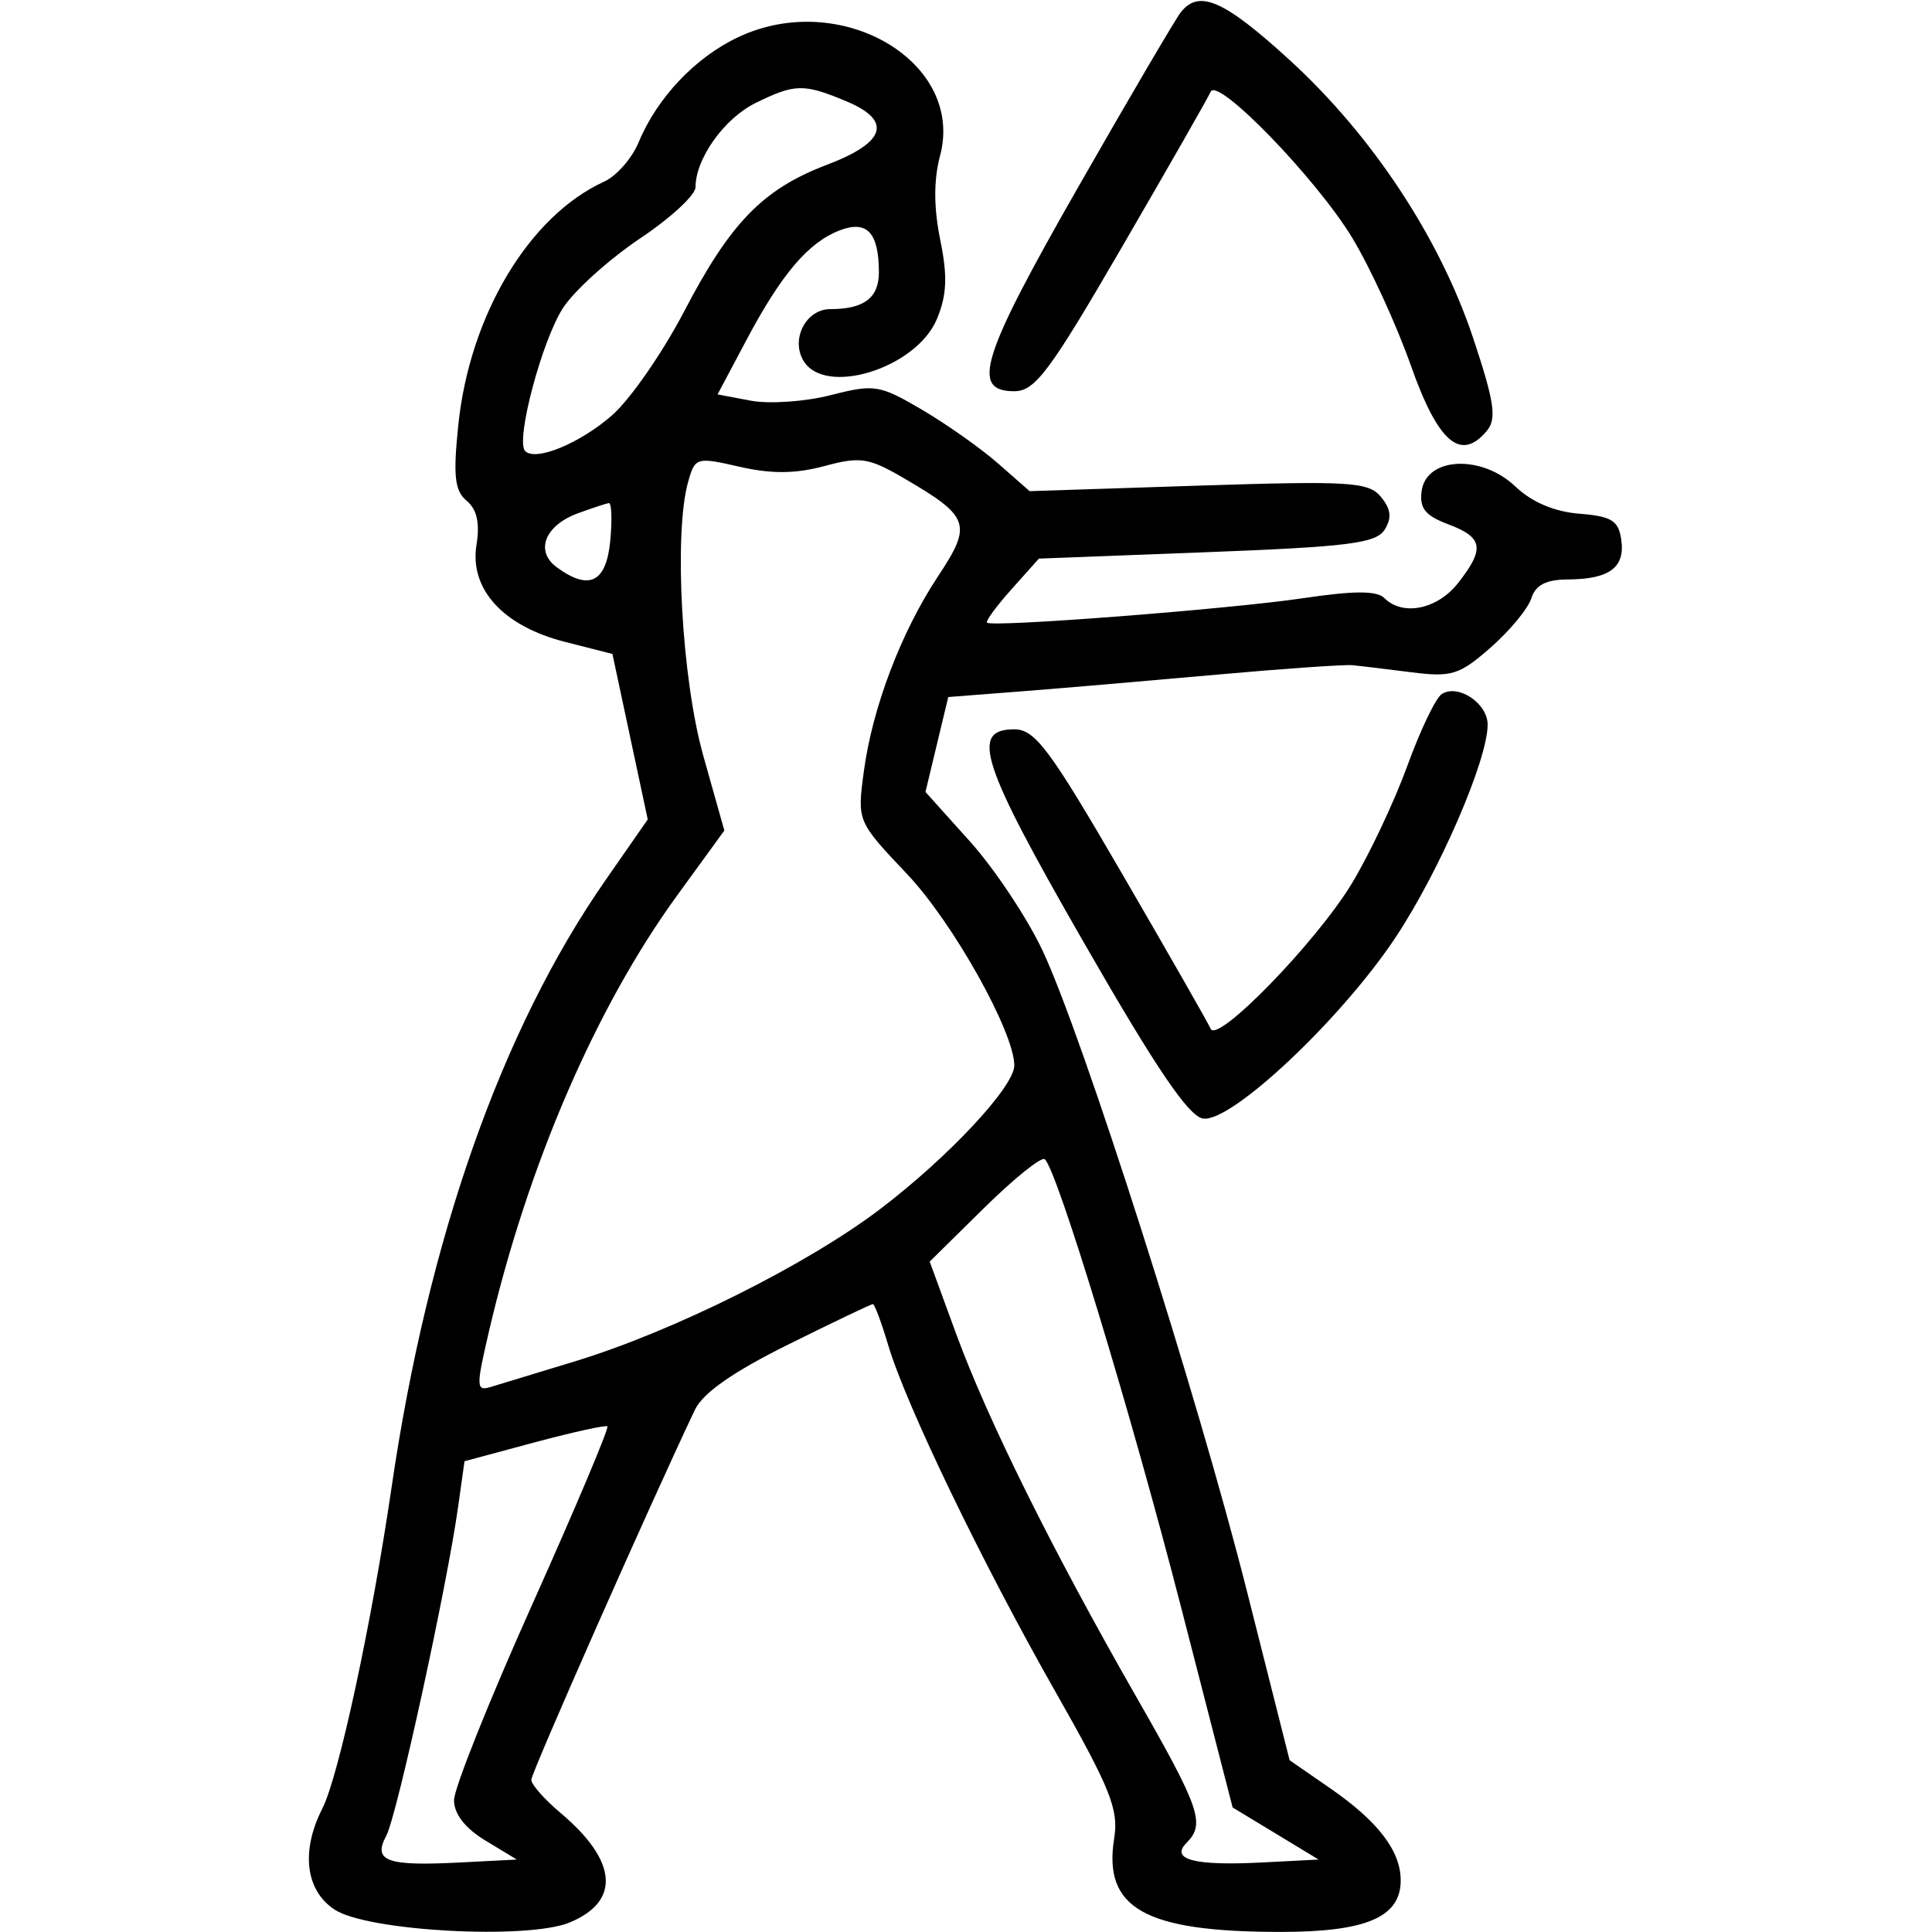 <?xml version="1.0" encoding="UTF-8"?>
<svg xmlns="http://www.w3.org/2000/svg" xmlns:xlink="http://www.w3.org/1999/xlink" width="100px" height="100px" viewBox="0 0 100 100" version="1.1">
<g id="surface1">
<path style=" stroke:none;fill-rule:evenodd;fill:rgb(0%,0%,0%);fill-opacity:1;" d="M 61.125 0.625 C 60.852 0.969 58.449 5.059 55.789 9.715 C 50.781 18.484 50.227 20.25 52.496 20.25 C 53.574 20.25 54.324 19.246 58.094 12.75 C 60.492 8.625 62.547 5.023 62.664 4.75 C 63.008 3.953 68.133 9.242 69.988 12.305 C 70.918 13.84 72.285 16.816 73.027 18.922 C 74.434 22.91 75.613 23.922 76.965 22.293 C 77.477 21.672 77.348 20.797 76.258 17.52 C 74.527 12.324 71.043 7.039 66.77 3.125 C 63.367 0.012 62.07 -0.562 61.125 0.625 M 38.23 1.914 C 36.004 2.953 34.012 5.055 33.055 7.367 C 32.711 8.195 31.914 9.105 31.277 9.398 C 27.383 11.172 24.305 16.316 23.719 22.02 C 23.449 24.641 23.535 25.406 24.156 25.922 C 24.684 26.359 24.844 27.074 24.664 28.195 C 24.289 30.488 26.043 32.41 29.242 33.223 L 31.699 33.848 L 32.613 38.129 L 33.527 42.414 L 31.324 45.582 C 25.957 53.301 22.148 64.121 20.266 77 C 19.234 84.035 17.531 91.941 16.688 93.602 C 15.562 95.809 15.809 97.852 17.324 98.844 C 19.027 99.961 27.297 100.41 29.484 99.508 C 32.137 98.41 31.961 96.316 29.012 93.836 C 28.18 93.137 27.5 92.363 27.5 92.121 C 27.5 91.758 33.633 77.887 35.969 72.969 C 36.375 72.105 37.957 71 40.797 69.594 C 43.117 68.441 45.09 67.5 45.18 67.5 C 45.27 67.5 45.625 68.457 45.973 69.625 C 46.898 72.73 50.84 80.902 54.637 87.578 C 57.465 92.555 57.91 93.66 57.672 95.137 C 57.082 98.773 59.238 99.992 66.262 99.996 C 70.711 100 72.5 99.234 72.5 97.332 C 72.5 95.805 71.336 94.281 68.852 92.562 L 66.75 91.109 L 64.559 82.43 C 61.996 72.266 56.035 53.586 53.953 49.18 C 53.156 47.492 51.465 44.957 50.203 43.551 L 47.902 40.992 L 49.082 36.078 L 52.914 35.781 C 55.023 35.617 59.562 35.227 63 34.918 C 66.438 34.609 69.586 34.391 70 34.43 C 70.414 34.469 71.789 34.637 73.055 34.797 C 75.137 35.062 75.539 34.934 77.156 33.516 C 78.145 32.648 79.09 31.504 79.262 30.969 C 79.477 30.281 80.027 29.996 81.16 29.992 C 83.301 29.98 84.121 29.375 83.918 27.945 C 83.777 26.945 83.422 26.723 81.75 26.59 C 80.457 26.488 79.285 25.992 78.434 25.18 C 76.688 23.516 73.836 23.648 73.586 25.402 C 73.461 26.305 73.762 26.688 74.961 27.137 C 76.773 27.82 76.867 28.398 75.465 30.184 C 74.395 31.543 72.605 31.906 71.656 30.957 C 71.266 30.566 70.082 30.57 67.434 30.965 C 63.684 31.523 51.383 32.477 51.09 32.23 C 51 32.156 51.57 31.379 52.352 30.504 L 53.773 28.914 L 62.457 28.582 C 69.785 28.301 71.227 28.121 71.668 27.418 C 72.051 26.805 72 26.352 71.477 25.719 C 70.828 24.941 69.898 24.883 62.023 25.137 L 53.293 25.422 L 51.664 23.992 C 50.773 23.207 48.992 21.953 47.715 21.203 C 45.52 19.914 45.254 19.875 42.996 20.453 C 41.684 20.789 39.828 20.918 38.875 20.742 L 37.141 20.414 L 38.645 17.582 C 40.453 14.18 41.836 12.555 43.457 11.926 C 44.871 11.383 45.48 12.027 45.492 14.07 C 45.5 15.41 44.73 16 42.977 16 C 41.738 16 40.934 17.508 41.566 18.637 C 42.641 20.555 47.434 19.078 48.5 16.5 C 49.012 15.262 49.051 14.289 48.664 12.402 C 48.328 10.754 48.324 9.309 48.656 8.066 C 49.953 3.211 43.543 -0.574 38.23 1.914 M 39.098 5.336 C 37.484 6.133 36 8.215 36 9.688 C 36 10.094 34.711 11.285 33.137 12.336 C 31.562 13.391 29.773 14.996 29.164 15.906 C 28.07 17.547 26.66 22.828 27.184 23.348 C 27.73 23.895 30.027 22.945 31.688 21.488 C 32.625 20.664 34.301 18.246 35.41 16.121 C 37.805 11.52 39.496 9.785 42.797 8.531 C 45.859 7.371 46.203 6.242 43.805 5.242 C 41.594 4.316 41.148 4.328 39.098 5.336 M 35.617 24.941 C 34.867 27.613 35.285 35.148 36.402 39.117 L 37.492 42.988 L 35.035 46.367 C 30.836 52.152 27.316 60.309 25.309 68.91 C 24.633 71.805 24.641 72.023 25.414 71.785 C 25.875 71.645 27.824 71.051 29.75 70.465 C 34.828 68.922 41.754 65.469 45.555 62.582 C 49.09 59.898 52.5 56.246 52.5 55.148 C 52.5 53.426 49.332 47.762 46.969 45.262 C 44.371 42.516 44.367 42.516 44.707 39.965 C 45.148 36.637 46.637 32.719 48.562 29.812 C 50.336 27.137 50.195 26.738 46.789 24.754 C 44.961 23.688 44.535 23.621 42.664 24.125 C 41.168 24.527 39.926 24.535 38.281 24.16 C 36.047 23.648 35.977 23.668 35.617 24.941 M 29.918 26.566 C 28.199 27.195 27.676 28.527 28.82 29.363 C 30.496 30.59 31.379 30.152 31.586 28 C 31.691 26.898 31.656 26.02 31.512 26.039 C 31.367 26.062 30.652 26.297 29.918 26.566 M 74.633 35.918 C 74.32 36.109 73.52 37.781 72.848 39.629 C 72.176 41.477 70.879 44.227 69.965 45.738 C 68.129 48.766 63.004 54.039 62.664 53.25 C 62.547 52.977 60.492 49.375 58.094 45.25 C 54.324 38.754 53.574 37.75 52.496 37.75 C 50.195 37.75 50.777 39.523 56.102 48.789 C 59.863 55.34 61.527 57.789 62.277 57.898 C 63.738 58.105 69.418 52.758 72.227 48.531 C 74.5 45.113 77 39.34 77 37.508 C 77 36.406 75.484 35.391 74.633 35.918 M 50.938 62.523 L 48.121 65.301 L 49.484 69.023 C 51.121 73.492 54.477 80.25 58.809 87.82 C 62.117 93.598 62.395 94.402 61.418 95.383 C 60.551 96.25 61.82 96.582 65.305 96.402 L 68.25 96.25 L 66.027 94.902 L 63.801 93.555 L 61.148 83.25 C 58.527 73.066 54.699 60.484 54.074 60 C 53.895 59.863 52.484 61 50.938 62.523 M 27.645 74.664 L 24.043 75.633 L 23.719 77.941 C 23.145 82.078 20.547 93.98 19.996 95.012 C 19.285 96.336 20.008 96.598 23.805 96.402 L 26.75 96.25 L 25.125 95.266 C 24.078 94.633 23.5 93.891 23.5 93.18 C 23.5 92.57 25.328 87.996 27.562 83.016 C 29.797 78.031 31.539 73.898 31.438 73.828 C 31.336 73.754 29.629 74.133 27.645 74.664 "/>
</g>
</svg>

